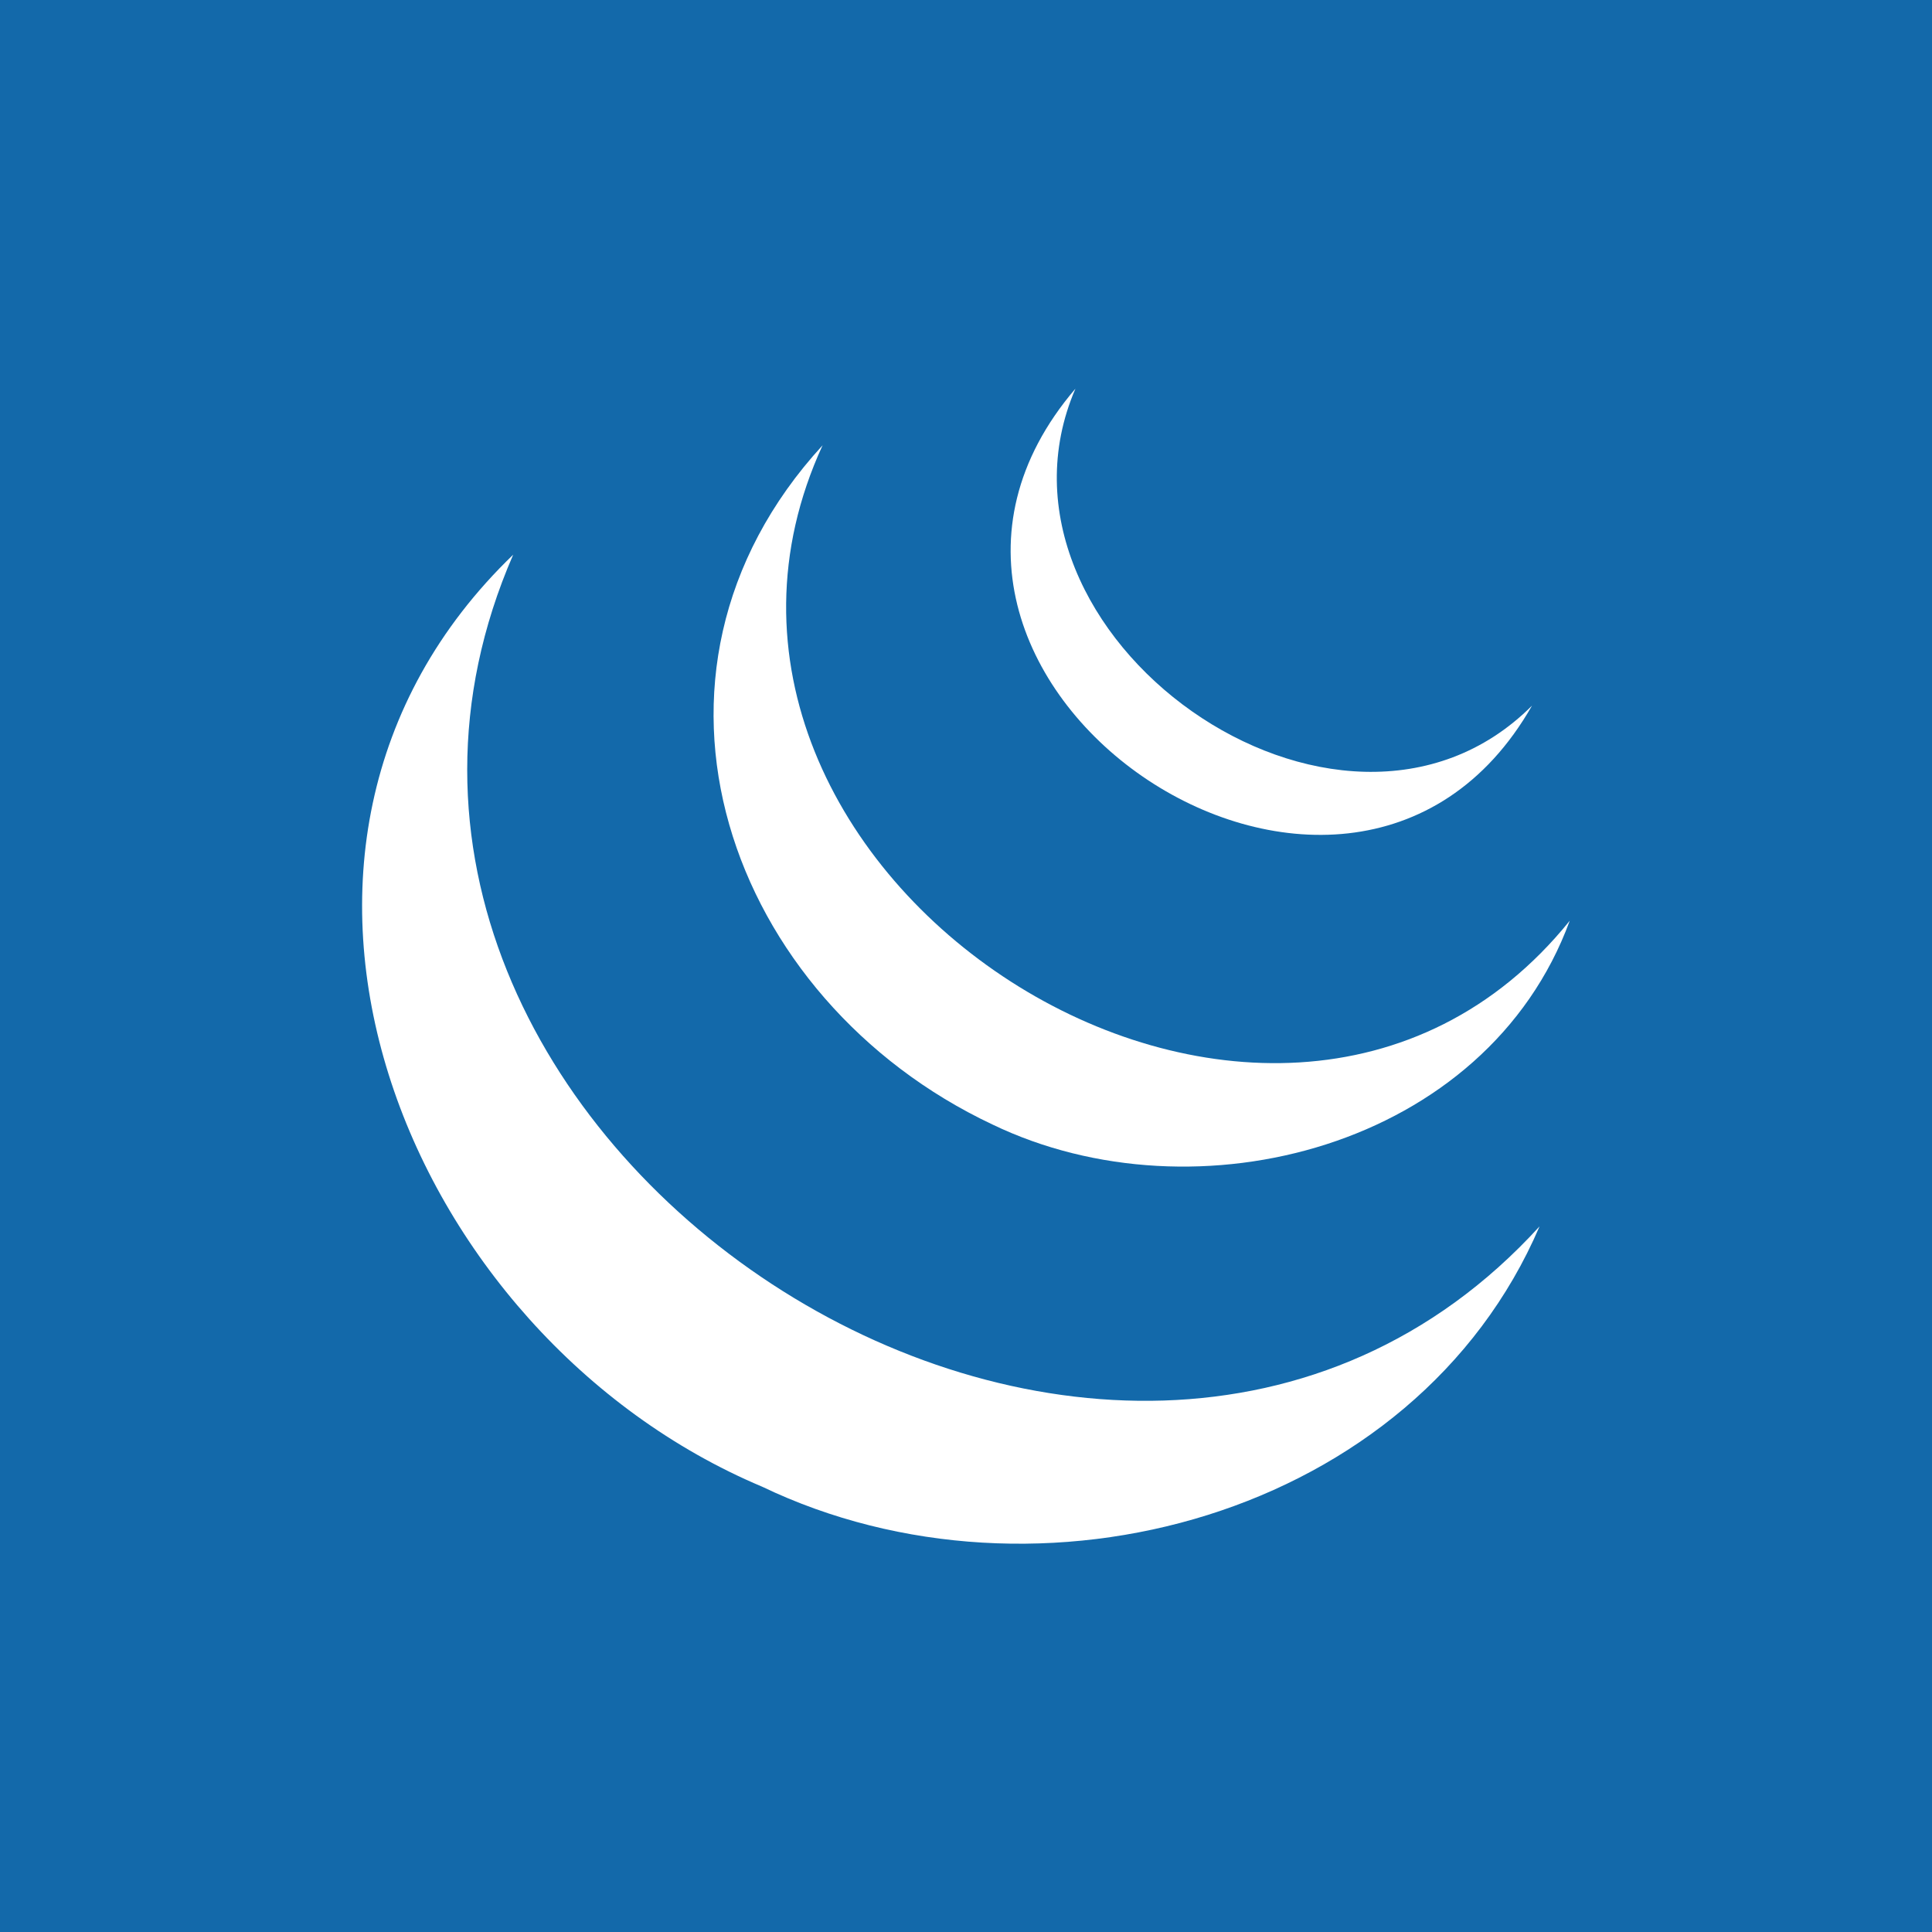 <svg xmlns="http://www.w3.org/2000/svg" viewBox="0 0 512 512"><path fill="#1369aa" d="M0 0h512v512H0z"/><g fill="#fff"><path d="M136 147c-81 78-29 207 66 247 73 35 173 8 206-69-113 124-339-24-272-178Z"/><path d="M263 298c54 26 131 6 153-54-79 98-250-13-198-126-56 61-25 147 45 180Z"/><path d="M406 187c-51 51-149-19-121-84-65 76 72 170 121 84Z"/></g></svg>